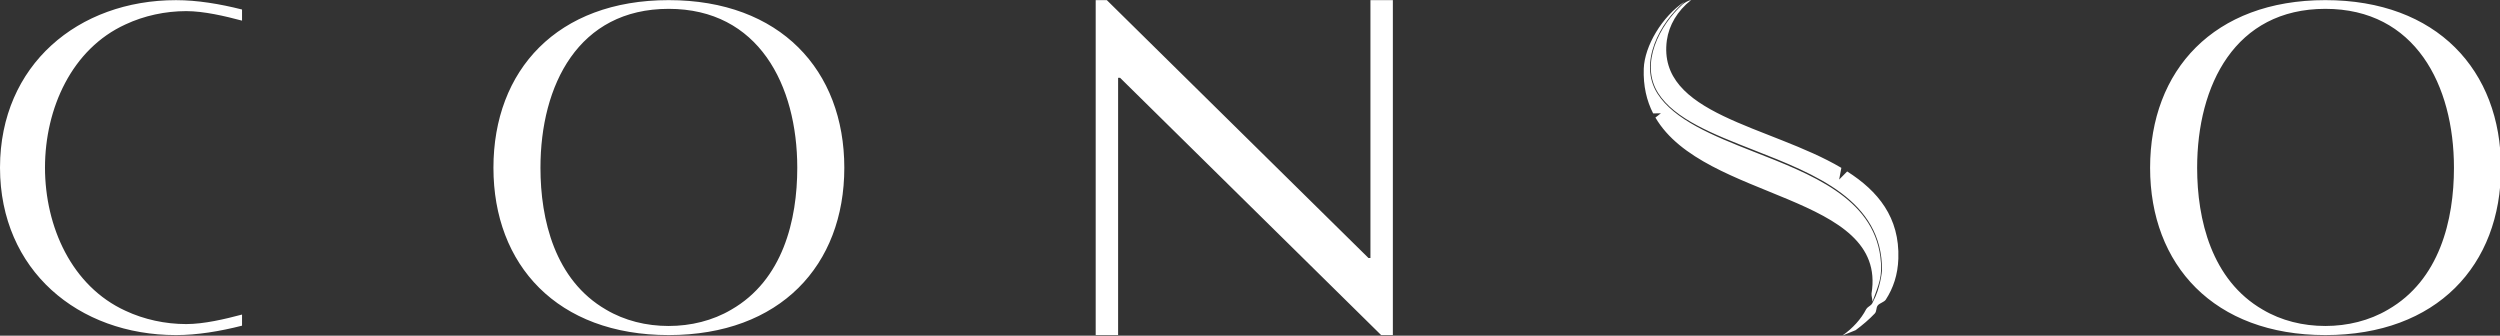 <svg xmlns="http://www.w3.org/2000/svg" width="998" height="134" viewBox="0 0 998 134" fill="none"><rect x="0" y="0" width="998" height="134" fill="#333333" stroke="none"/><path d="M547.08 0.05V103H546.3L441.84 0.05H437.4V133.77H446.35V31.05H447.13L551.35 133.76H556.03V0.05H547.08ZM50.11 9.74C57.53 6.26 66.01 4.44 74.34 4.44C81.4 4.44 89.81 6.43 96.62 8.24V3.8C87.78 1.56 78.74 0.06 70.26 0.06C31.24 0.06 0.08 25.89 -6.10352e-05 66.83V66.91V66.99C0.08 107.93 31.25 133.76 70.26 133.76C78.75 133.76 87.78 132.26 96.62 130.01V125.57C89.81 127.38 81.41 129.37 74.34 129.37C66.01 129.37 57.53 127.55 50.11 124.07C28.7 114.3 17.98 90.61 17.96 66.91C17.98 43.2 28.69 19.51 50.11 9.74ZM196.98 66.98C196.98 105.75 222.42 133.76 266.94 133.76C311.46 133.76 337.05 105.9 337.05 66.98C337.05 28.06 311.46 0.05 266.94 0.05C222.42 0.05 196.98 28.06 196.98 66.98ZM241.95 123.62C221.51 111.81 215.75 87.73 215.75 66.98C215.75 33.97 230.89 3.53 266.93 3.53C302.82 3.53 318.27 33.97 318.27 66.98C318.27 87.88 312.52 111.8 291.92 123.62C284.5 128.01 275.72 130.13 266.93 130.13C258 130.13 249.37 128.01 241.95 123.62ZM672.45 0.68C663.51 6.56 656.5 18.39 656.19 27.41C655.95 34.34 657.34 40.21 659.94 45.28L663.03 45.22L660.84 46.93C680.31 80.26 753.69 77.23 747.11 117.18C746.98 117.92 747.68 120.34 747.44 120.58C749.99 113.51 751.69 110.42 750.64 102.49C747.54 78.91 722.9 69.51 699.89 60.49C683.68 54.14 668.31 47.8 661.68 37.39C653.87 25.1 662.65 8.99 672.45 0.68ZM747.04 121.58C746.44 122.22 745.37 122.68 744.98 123.43C742.93 127.4 739.64 131.01 735.48 133.96L740.78 131.8C743.62 129.68 746.18 127.5 748.4 125.16C749.25 124.26 748.86 122.87 749.61 121.92C750.32 121.02 752.19 120.58 752.8 119.63C755.81 114.98 757.6 109.67 757.82 103.27C758.39 86.77 749.68 76.26 737.39 68.44L734.19 71.69L735.07 67.01C706.42 50.08 661.38 45.76 665.41 16.08C666.25 10.1 669.57 4.38 675.11 0C673.98 0.19 672.37 1.15 671.7 1.76C662.53 10.07 654.46 25.4 661.96 37.19C668.53 47.52 683.9 53.54 700.06 59.88C724.85 69.6 751.48 80.04 751.3 107.89C751.3 108.28 750.62 115.05 747.76 120.36C747.49 120.87 747.5 121.08 747.04 121.58ZM858.32 66.98C858.32 105.75 883.76 133.76 928.28 133.76C972.8 133.76 998.39 105.9 998.39 66.98C998.39 28.06 972.8 0.05 928.28 0.05C883.76 0.05 858.32 28.06 858.32 66.98ZM903.3 123.62C882.86 111.81 877.1 87.73 877.1 66.98C877.1 33.97 892.24 3.53 928.28 3.53C964.17 3.53 979.62 33.97 979.62 66.98C979.62 87.88 973.87 111.8 953.27 123.62C945.85 128.01 937.07 130.13 928.28 130.13C919.35 130.13 910.72 128.01 903.3 123.62Z" fill="white"/></svg>